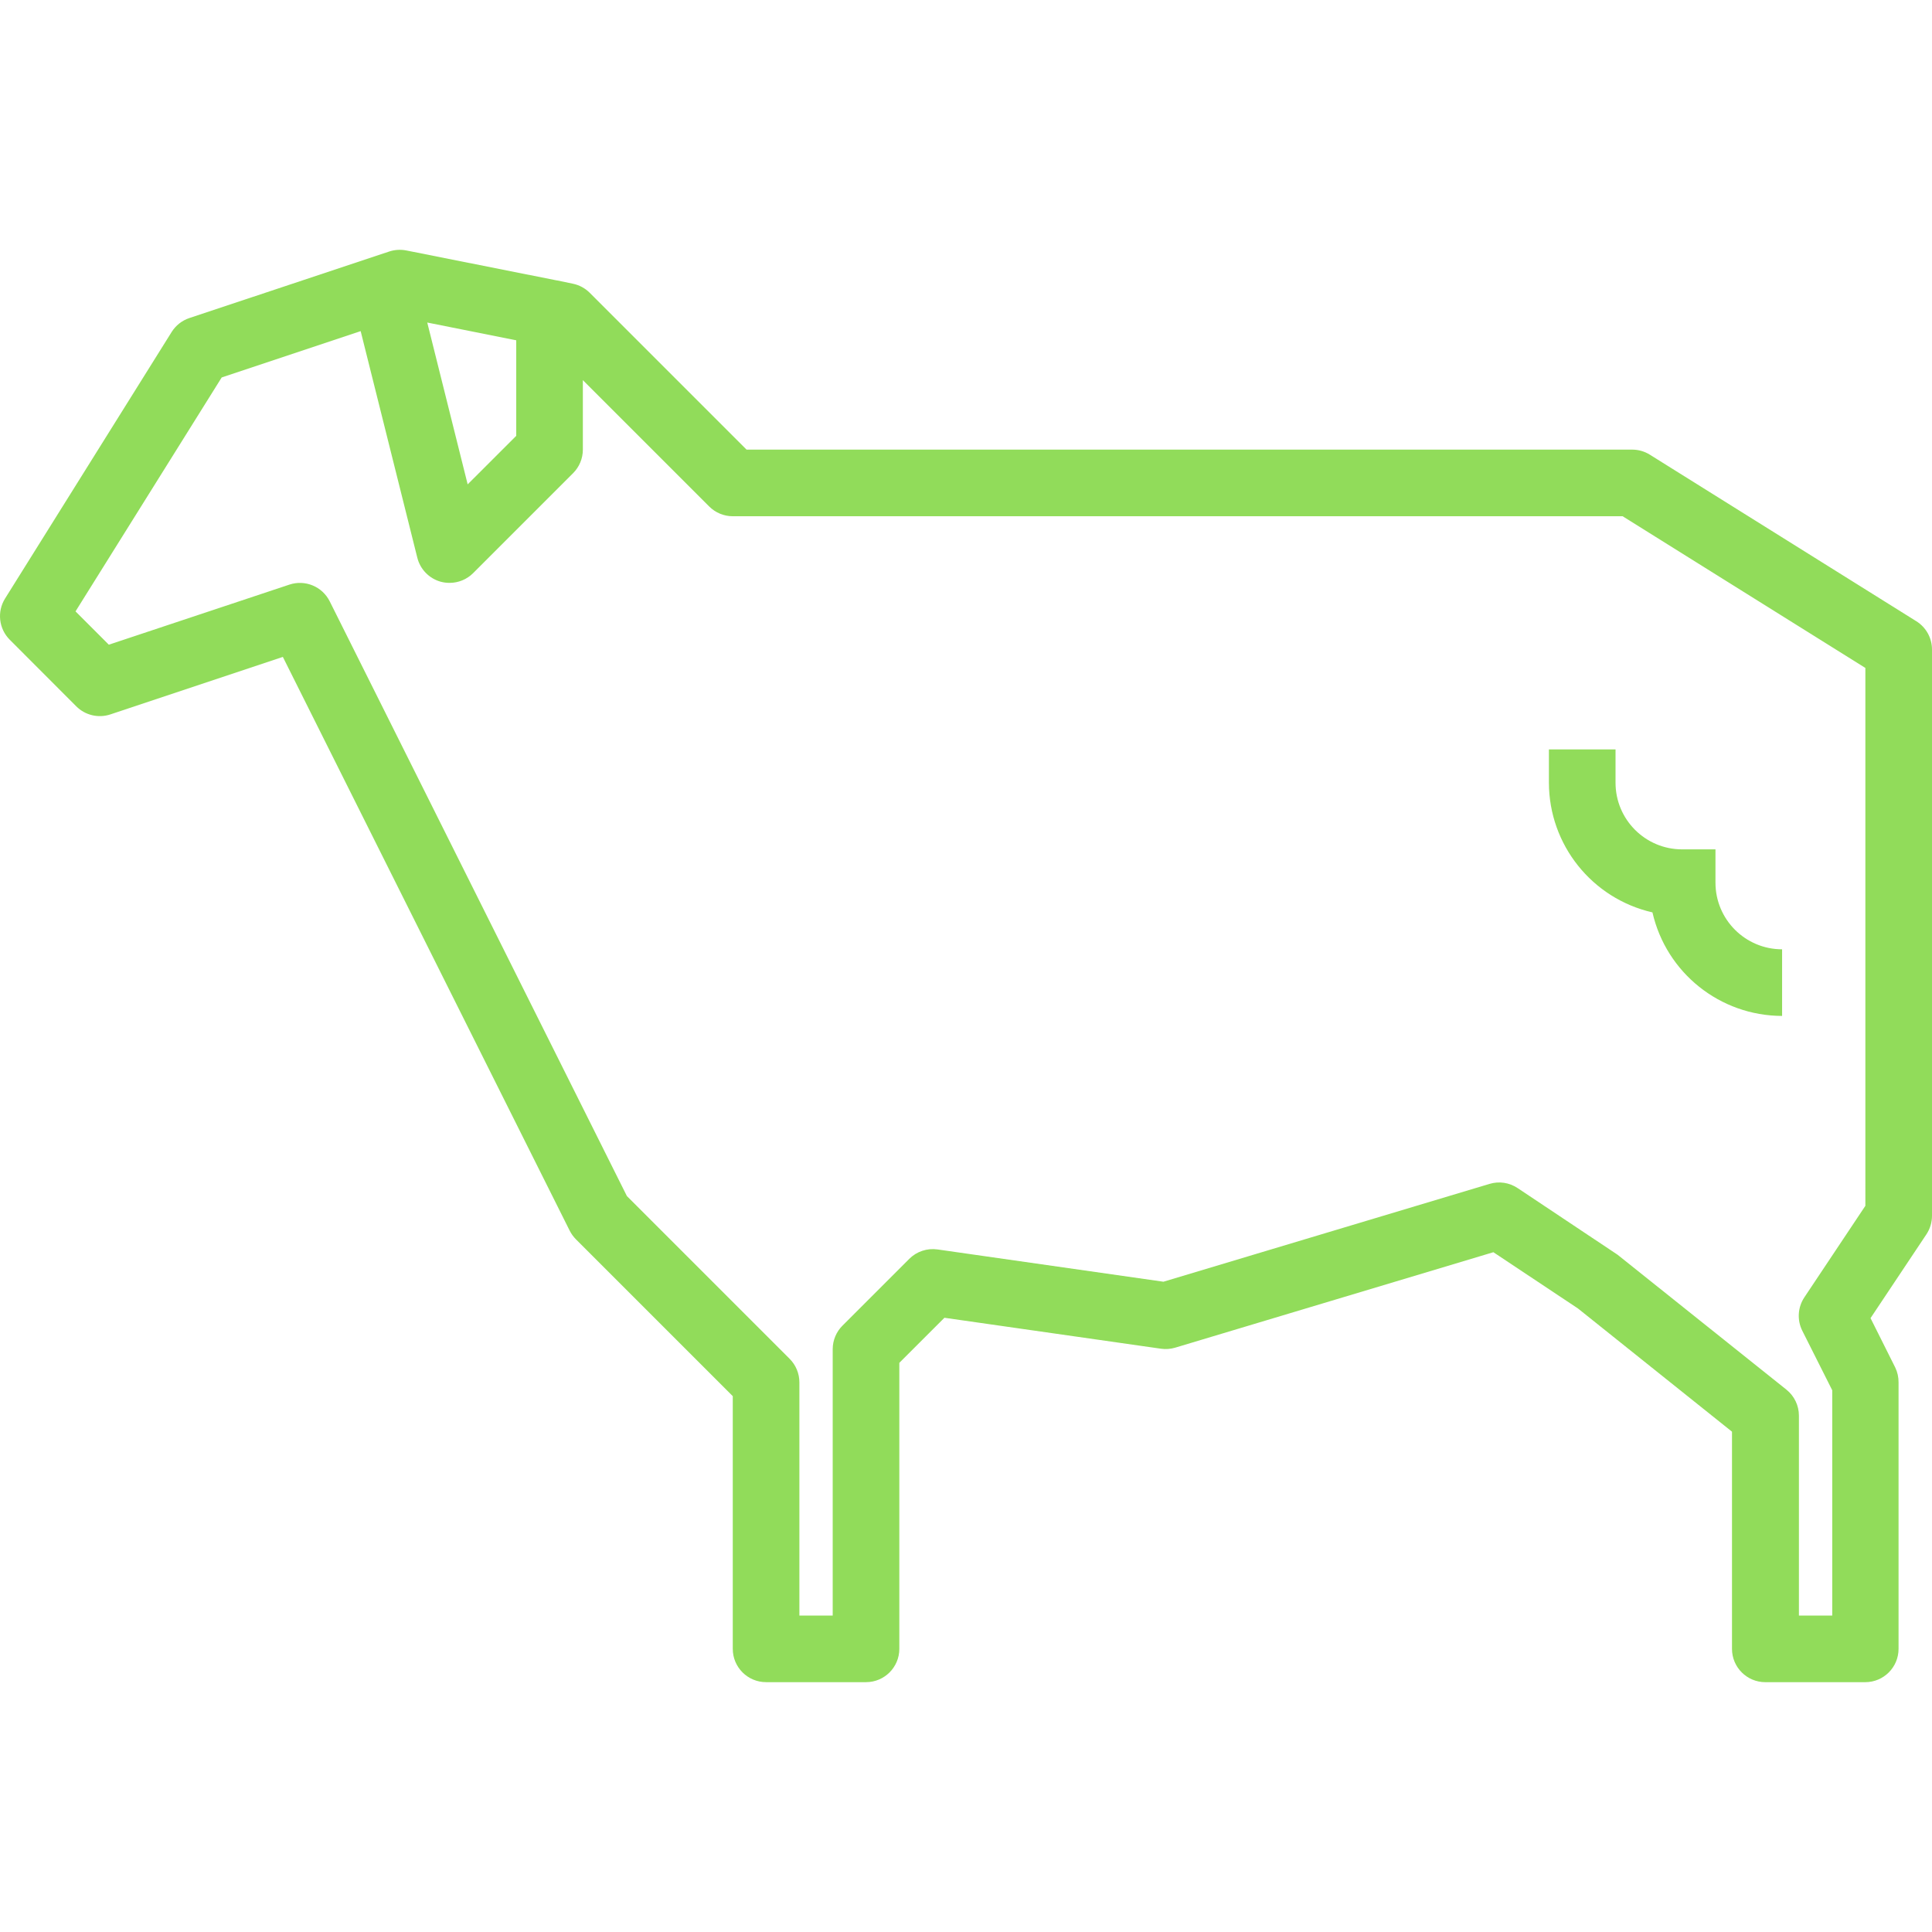 <?xml version="1.0" encoding="iso-8859-1"?><svg xmlns="http://www.w3.org/2000/svg" xmlns:xlink="http://www.w3.org/1999/xlink" version="1.1" id="Capa_1" x="0px" y="0px" viewBox="0 0 463.976 463.976" style="enable-background:new 0 0 463.976 463.976;" xml:space="preserve"  width="512px" height="512px"><g><g><path d="M460.216,149.194l-64-40c-1.271-0.795-2.741-1.216-4.24-1.216H179.288l-37.656-37.656c-1.094-1.097-2.484-1.853-4-2.176    l-3.84-0.8h-0.072l-36.16-7.2c-1.345-0.261-2.735-0.178-4.04,0.24l-48.056,16c-1.762,0.59-3.264,1.775-4.248,3.352l-40,64    c-1.974,3.159-1.506,7.262,1.128,9.896l15.976,16c2.141,2.143,5.31,2.892,8.184,1.936l41.424-13.808l68.888,137.792    c0.389,0.768,0.897,1.47,1.504,2.08l37.656,37.656v60.688c0,4.418,3.582,8,8,8h24c4.418,0,8-3.582,8-8V327.29l10.832-10.824    l52,7.432c1.149,0.165,2.32,0.077,3.432-0.256l76.4-22.92l20.304,13.504l37,29.6v52.152c0,4.418,3.582,8,8,8h24    c4.418,0,8-3.582,8-8v-64c0.014-1.238-0.26-2.462-0.8-3.576l-5.928-11.848l13.424-20.136c0.871-1.317,1.336-2.861,1.336-4.44v-136    C463.976,153.22,462.555,150.656,460.216,149.194z M123.976,81.722v22.944l-11.664,11.656l-9.704-38.864L123.976,81.722z     M447.976,289.578l-14.656,21.984c-1.588,2.384-1.78,5.435-0.504,8l7.2,14.312v54.104h-8v-48c0.001-2.43-1.103-4.729-3-6.248    l-40.56-32.408l-24-16c-1.98-1.33-4.453-1.7-6.736-1.008L279.4,307.81l-54.248-7.752c-2.494-0.357-5.011,0.482-6.792,2.264l-16,16    c-1.515,1.493-2.373,3.529-2.384,5.656v64h-8v-56c0-2.122-0.844-4.156-2.344-5.656l-39.08-39.08l-71.376-142.84    c-1.785-3.558-5.913-5.262-9.688-4l-43.352,14.424l-8-8L53.239,90.65l33.376-11.128l13.6,54.4c0.692,2.792,2.831,4.998,5.6,5.776    c0.704,0.19,1.431,0.284,2.16,0.28c2.122,0,4.156-0.844,5.656-2.344l24-24c1.5-1.5,2.344-3.534,2.344-5.656V91.29l30.344,30.344    c1.5,1.5,3.534,2.344,5.656,2.344H389.68l58.296,36.432V289.578z" fill="#91DC5A"/></g></g><g><g><path d="M411.976,211.978v-8h-8c-8.837,0-16-7.163-16-16v-8h-16v8c0.027,14.902,10.337,27.813,24.864,31.136    c3.323,14.527,16.234,24.837,31.136,24.864v-16C419.139,227.978,411.976,220.815,411.976,211.978z" fill="#91DC5A"/></g></g></svg>
